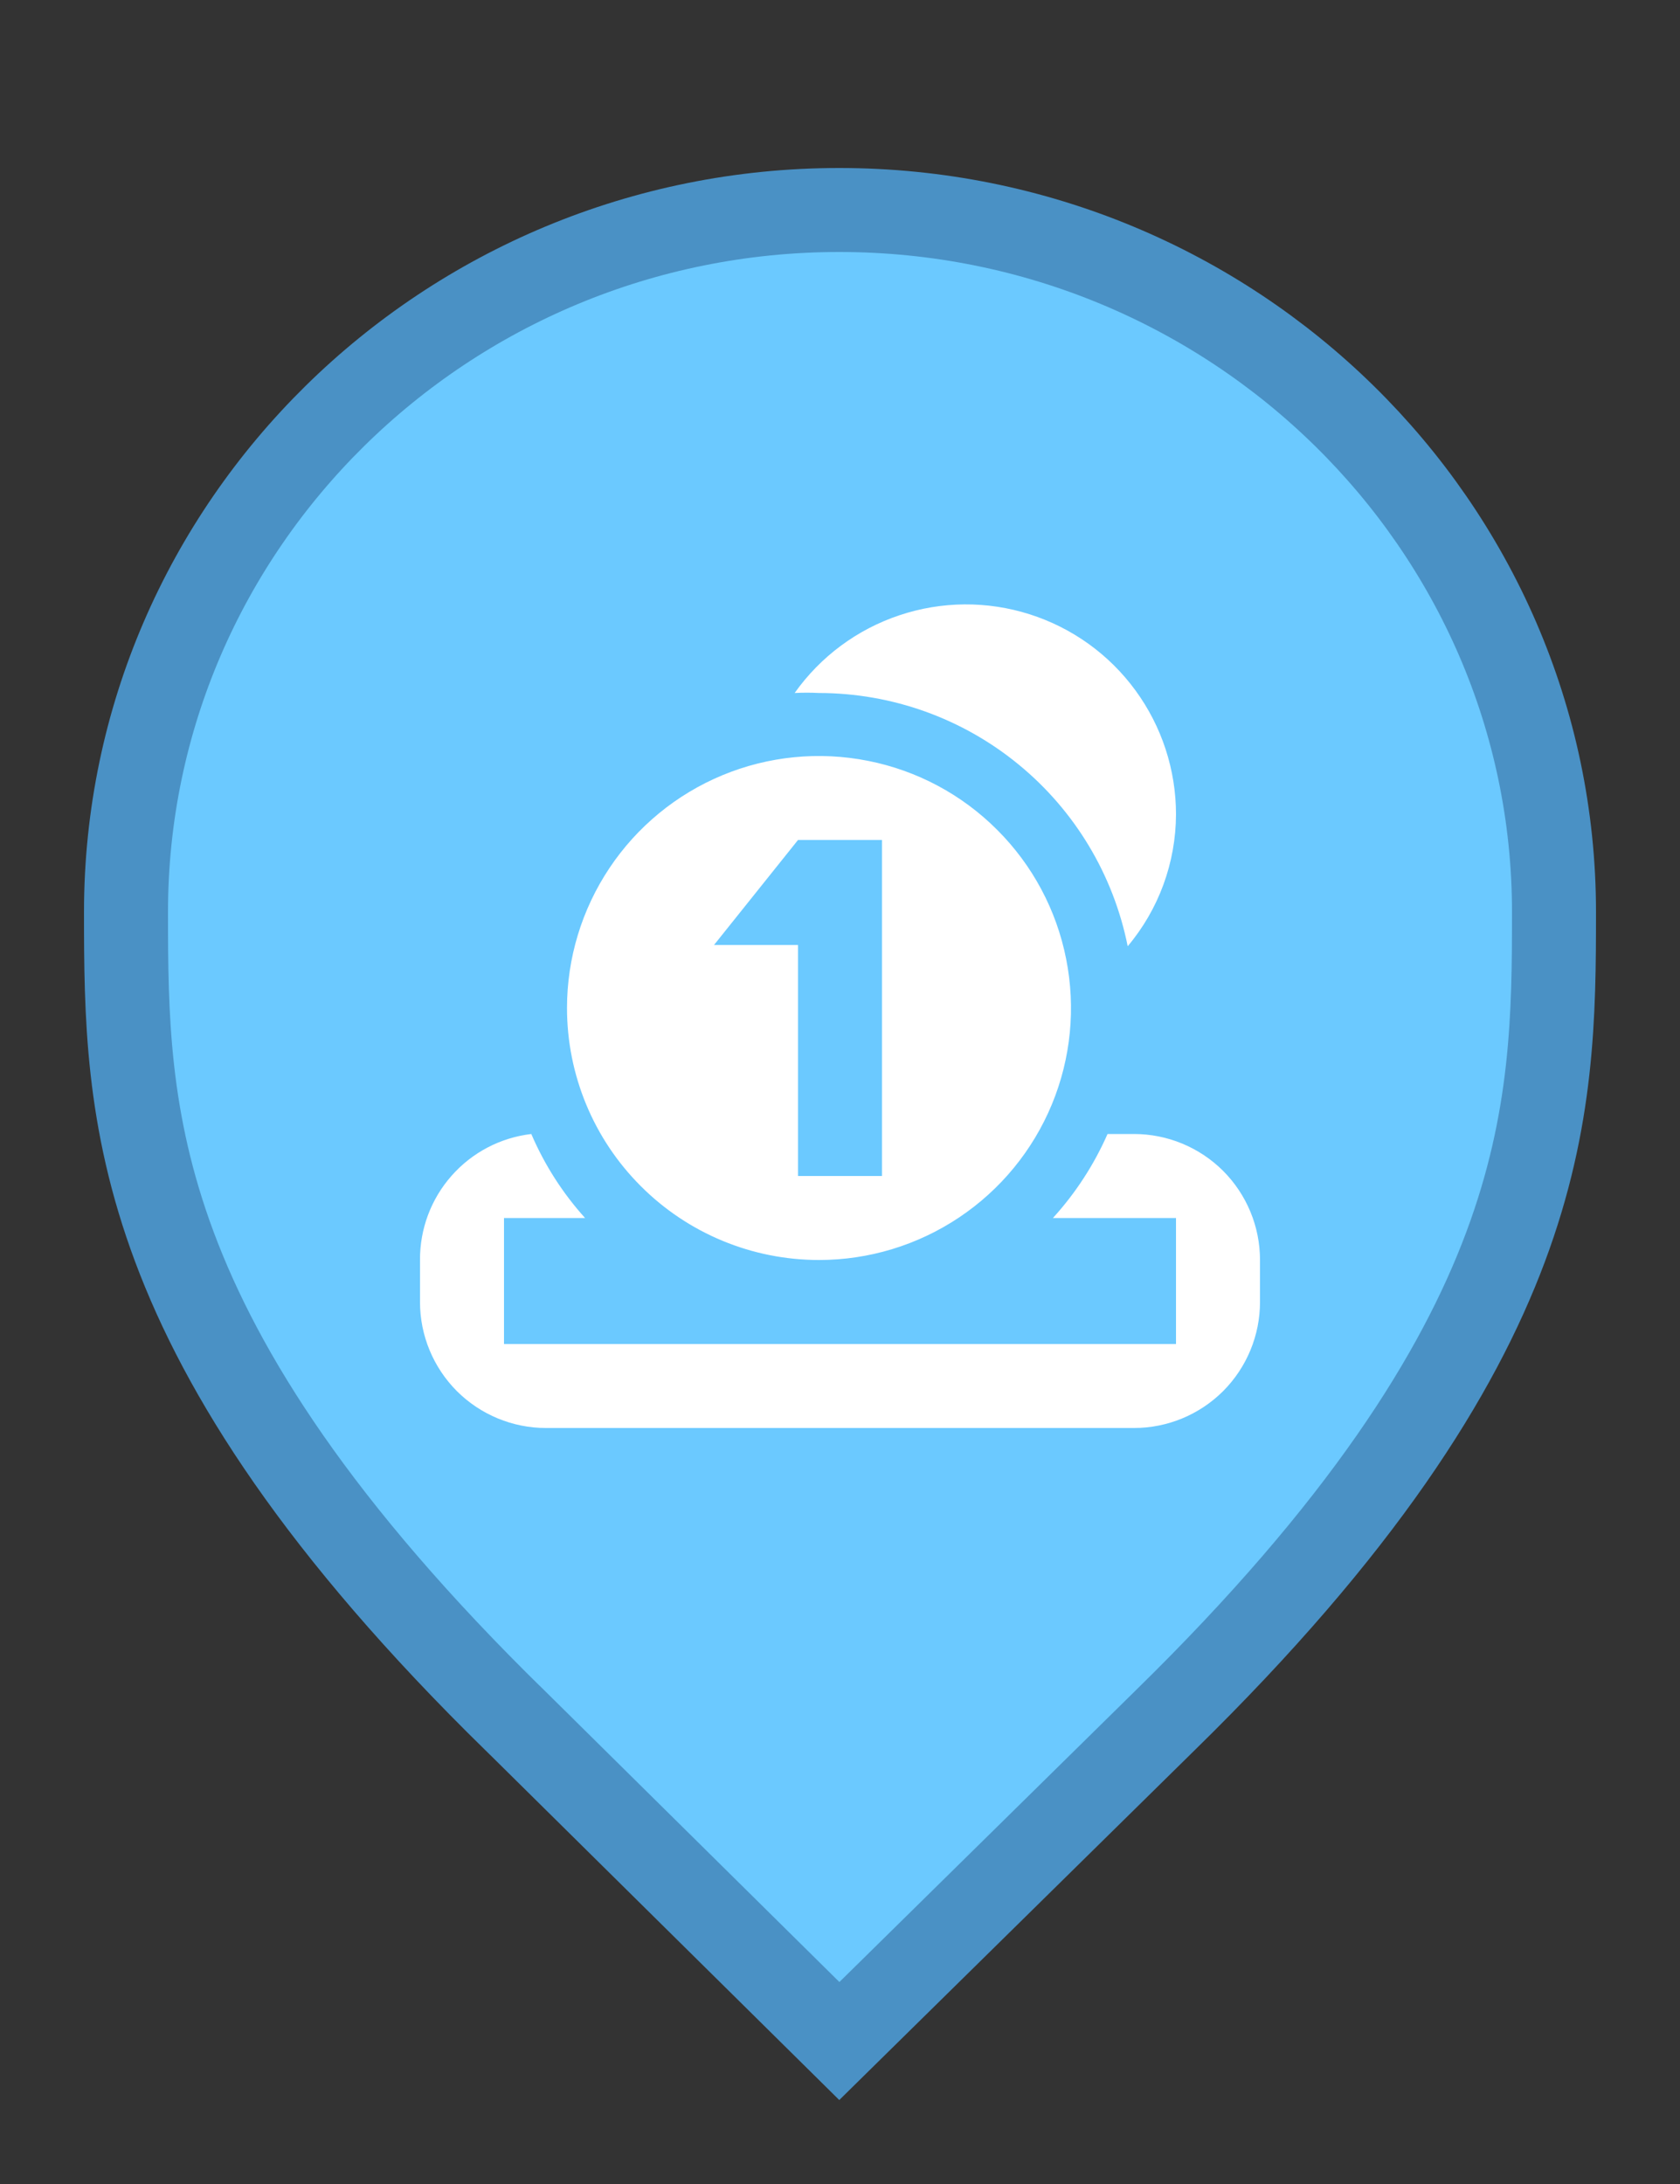 <svg width="20" height="26" viewBox="0 0 20 26" fill="none" xmlns="http://www.w3.org/2000/svg">
<rect x="0" y="0" width="20" height="26" fill="#333333" stroke="none"/>
<g id="default / toll-booth">
<g id="POI-base">
<g id="Category_Master">
<g id="Baseshape_Pin">
<path id="shape" d="M6.129 20.479L6.127 20.478C3.79 18.19 2.645 16.366 2.077 14.846C1.51 13.328 1.5 12.073 1.5 10.857C1.5 6.249 5.305 2.5 9.991 2.5C14.679 2.5 18.5 6.25 18.5 10.857C18.5 12.073 18.49 13.328 17.923 14.846C17.355 16.366 16.21 18.19 13.873 20.478L13.872 20.479L9.992 24.298L6.129 20.479Z" fill="#6BC9FF" stroke="#4A91C5"/>
</g>
</g>
<g id="Icon_Master">
<g id="toll-booth">
<path id="Vector" d="M9.75 15C10.343 15 10.923 14.824 11.417 14.494C11.91 14.165 12.295 13.696 12.522 13.148C12.749 12.6 12.808 11.997 12.692 11.415C12.577 10.833 12.291 10.298 11.871 9.879C11.452 9.459 10.917 9.173 10.335 9.058C9.753 8.942 9.15 9.001 8.602 9.228C8.054 9.455 7.585 9.84 7.256 10.333C6.926 10.827 6.75 11.407 6.75 12C6.75 12.796 7.066 13.559 7.629 14.121C8.191 14.684 8.954 15 9.75 15ZM9.5 10H10.5V14H9.5V11.25H8.5L9.5 10ZM15 15V15.5C15 15.898 14.842 16.279 14.561 16.561C14.279 16.842 13.898 17 13.5 17H6.5C6.102 17 5.721 16.842 5.439 16.561C5.158 16.279 5 15.898 5 15.5V15C4.998 14.631 5.131 14.274 5.376 13.997C5.62 13.72 5.958 13.543 6.325 13.5C6.482 13.866 6.698 14.204 6.965 14.5H6V16H14V14.5H12.535C12.804 14.204 13.024 13.866 13.185 13.5H13.5C13.898 13.5 14.279 13.658 14.561 13.939C14.842 14.221 15 14.602 15 15ZM9.75 8.25C9.653 8.245 9.557 8.245 9.46 8.25C9.767 7.817 10.203 7.493 10.706 7.325C11.209 7.156 11.753 7.152 12.258 7.313C12.764 7.474 13.205 7.791 13.518 8.22C13.831 8.648 14 9.165 14 9.695C13.998 10.27 13.795 10.825 13.425 11.265C13.255 10.415 12.796 9.65 12.126 9.101C11.456 8.551 10.617 8.251 9.75 8.25Z" fill="white"/>
</g>
</g>
</g>
</g>
</svg>
